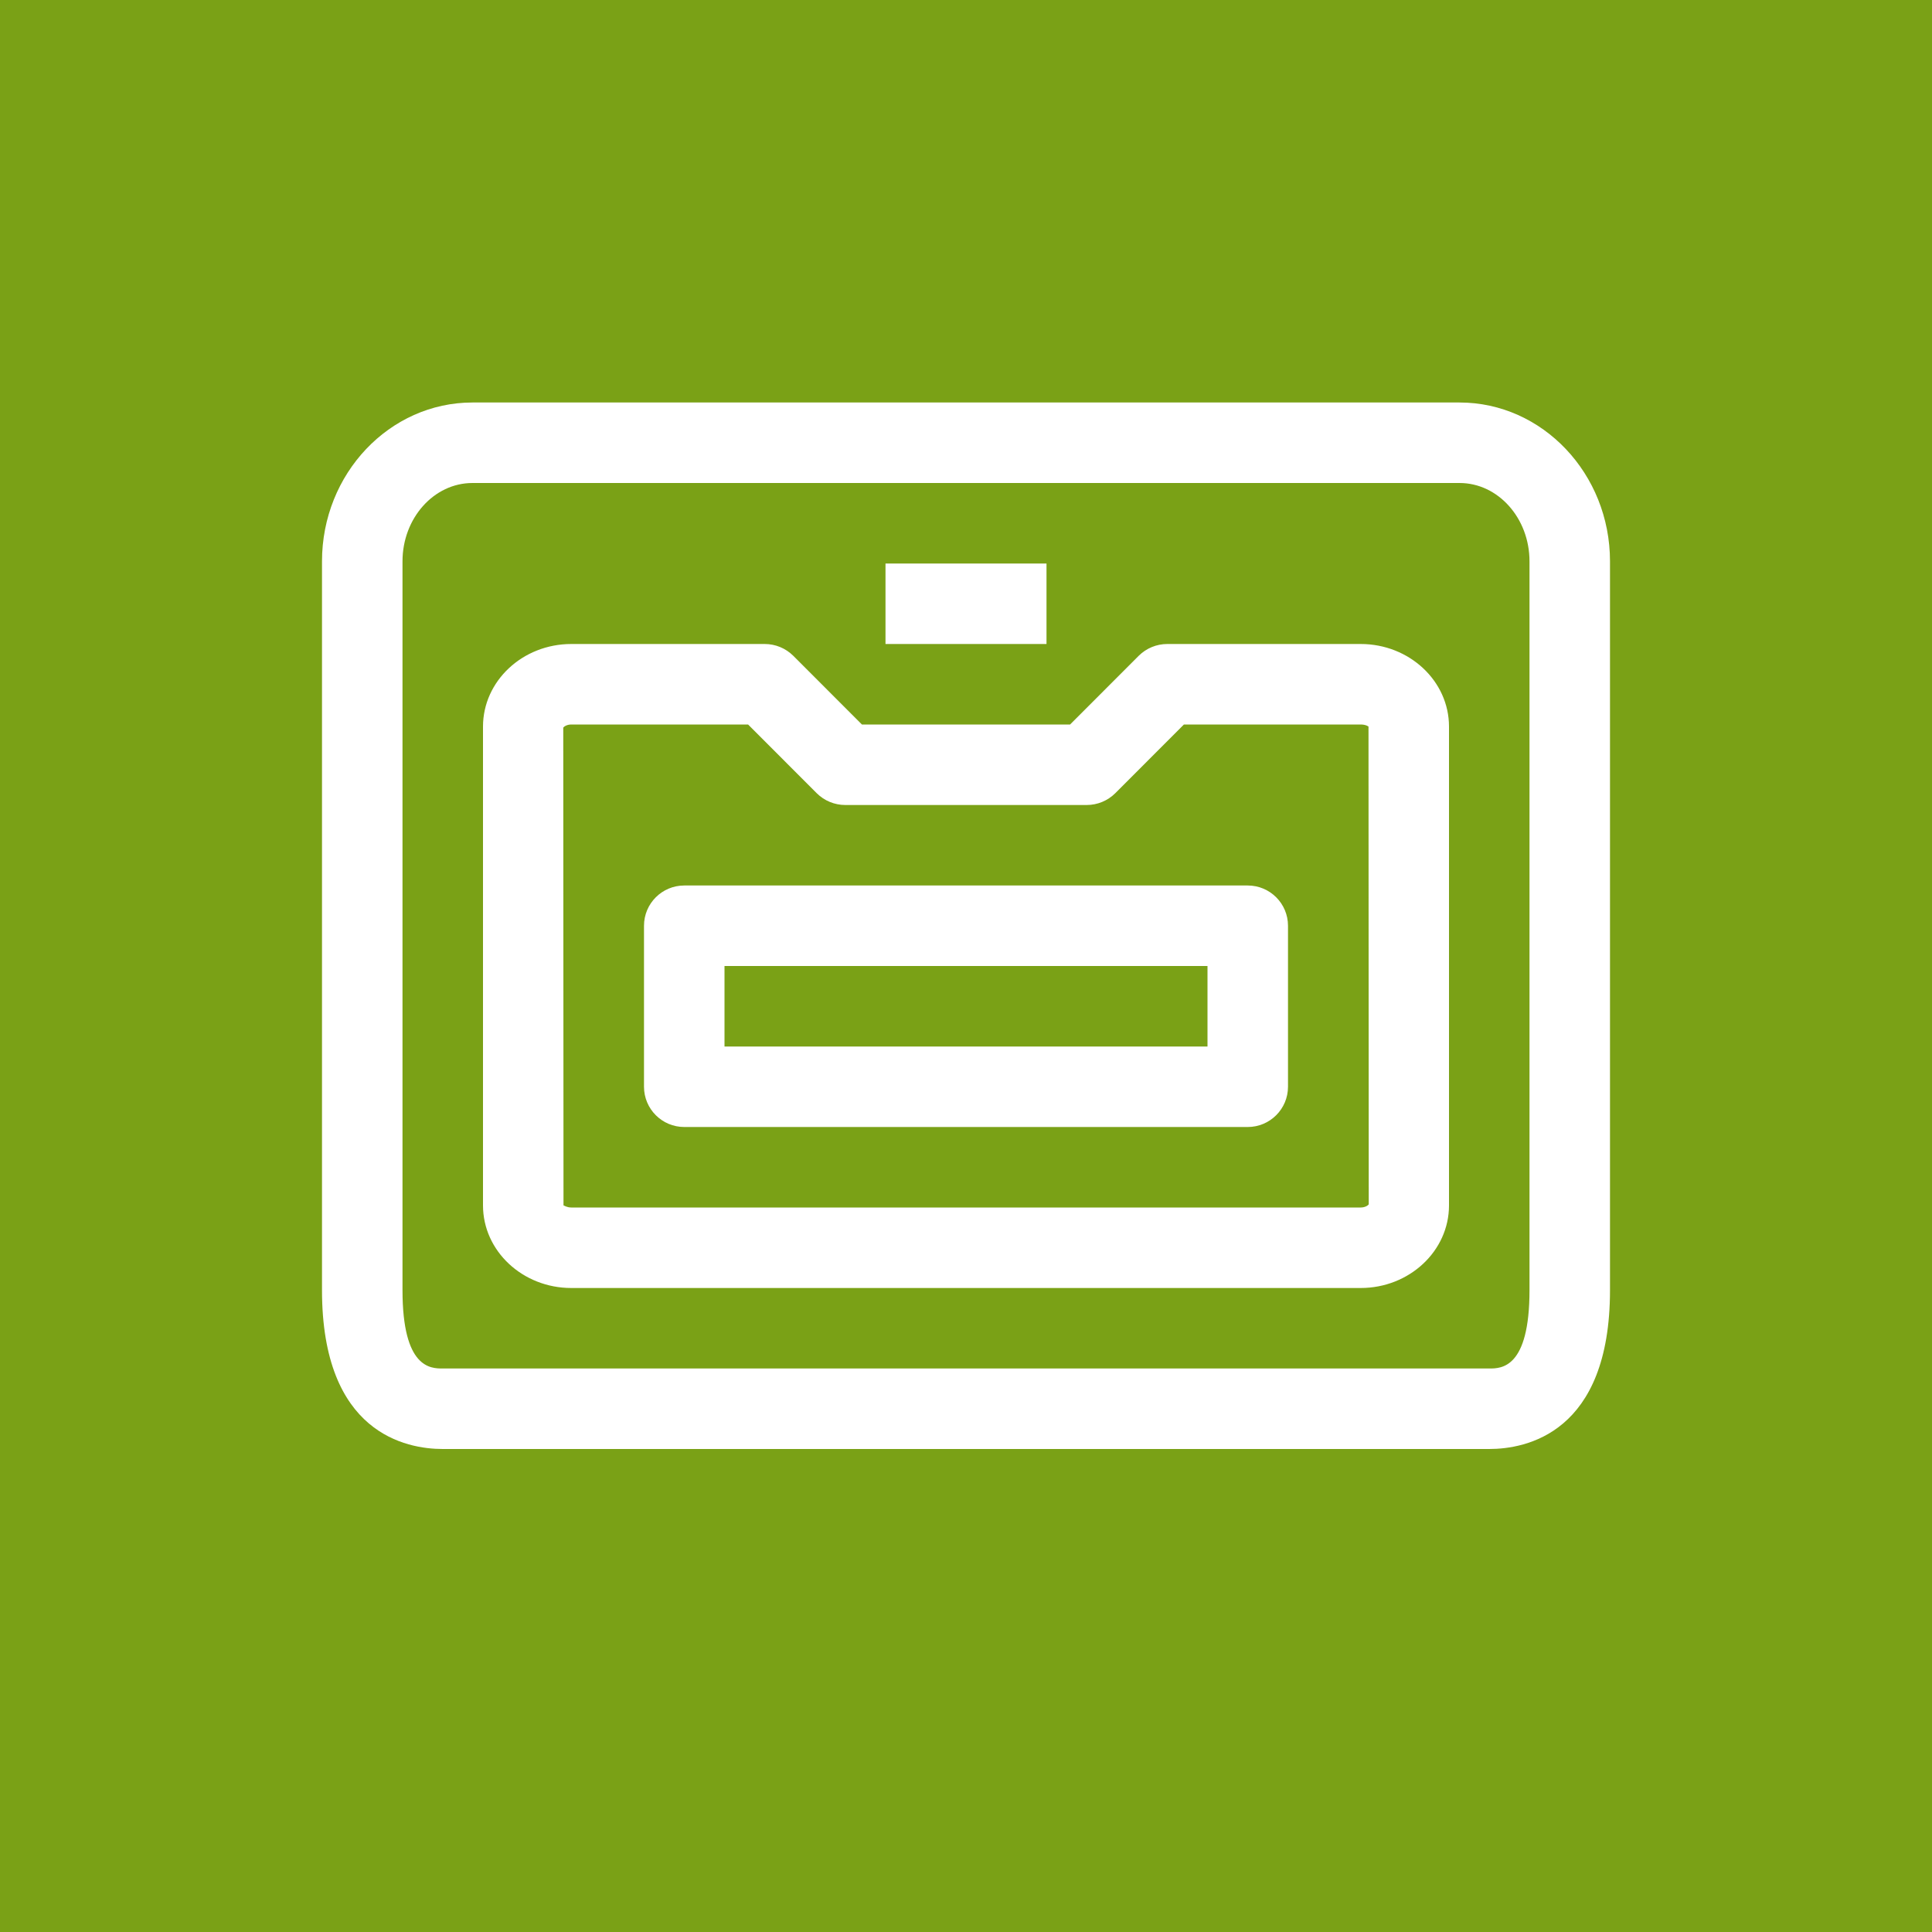 <?xml version="1.0" encoding="UTF-8"?>
<svg width="24px" height="24px" viewBox="0 0 24 24" version="1.1" xmlns="http://www.w3.org/2000/svg" xmlns:xlink="http://www.w3.org/1999/xlink">
    <title>Icon-Architecture/16/Arch_AWS-Snowball_16</title>
    <g id="Icon-Architecture/16/Arch_AWS-Snowball_16" stroke="none" stroke-width="1" fill="none" fill-rule="evenodd">
        <g id="Icon-Architecture-BG/16/Storage" fill="#7AA116">
            <rect id="Rectangle" x="0" y="0" width="24" height="24"></rect>
        </g>
        <path d="M11,8 L13,8 L13,7 L11,7 L11,8 Z M9,13 L15,13 L15,12 L9,12 L9,13 Z M15.5,11 L8.5,11 C8.224,11 8,11.224 8,11.5 L8,13.5 C8,13.776 8.224,14 8.5,14 L15.5,14 C15.776,14 16,13.776 16,13.5 L16,11.5 C16,11.224 15.776,11 15.5,11 L15.5,11 Z M19,16.027 C19,17 18.649,17 18.5,17 L5.5,17 C5.351,17 5,17 5,16.027 L5,6.973 C5,6.437 5.39,6 5.869,6 L18.131,6 C18.61,6 19,6.437 19,6.973 L19,16.027 Z M18.131,5 L5.869,5 C4.839,5 4,5.885 4,6.973 L4,16.027 C4,17.808 5.049,18 5.5,18 L18.5,18 C18.951,18 20,17.808 20,16.027 L20,6.973 C20,5.885 19.161,5 18.131,5 L18.131,5 Z M16.903,15 L7.097,15 C7.041,15 7.006,14.974 7.001,14.974 L7,14.974 L6.997,9.039 C7.003,9.029 7.038,9 7.097,9 L9.293,9 L10.146,9.854 C10.24,9.947 10.367,10 10.5,10 L13.5,10 C13.633,10 13.76,9.947 13.854,9.854 L14.707,9 L16.903,9 C16.971,9 17.002,9.027 17,9.026 L17.003,14.961 C16.997,14.971 16.962,15 16.903,15 L16.903,15 Z M16.903,8 L14.5,8 C14.367,8 14.24,8.053 14.146,8.146 L13.293,9 L10.707,9 L9.854,8.146 C9.76,8.053 9.633,8 9.5,8 L7.097,8 C6.492,8 6,8.46 6,9.026 L6,14.974 C6,15.54 6.492,16 7.097,16 L16.903,16 C17.508,16 18,15.54 18,14.974 L18,9.026 C18,8.46 17.508,8 16.903,8 L16.903,8 Z" id="Fill-5" fill="#FFFFFF"></path>
    </g>
</svg>